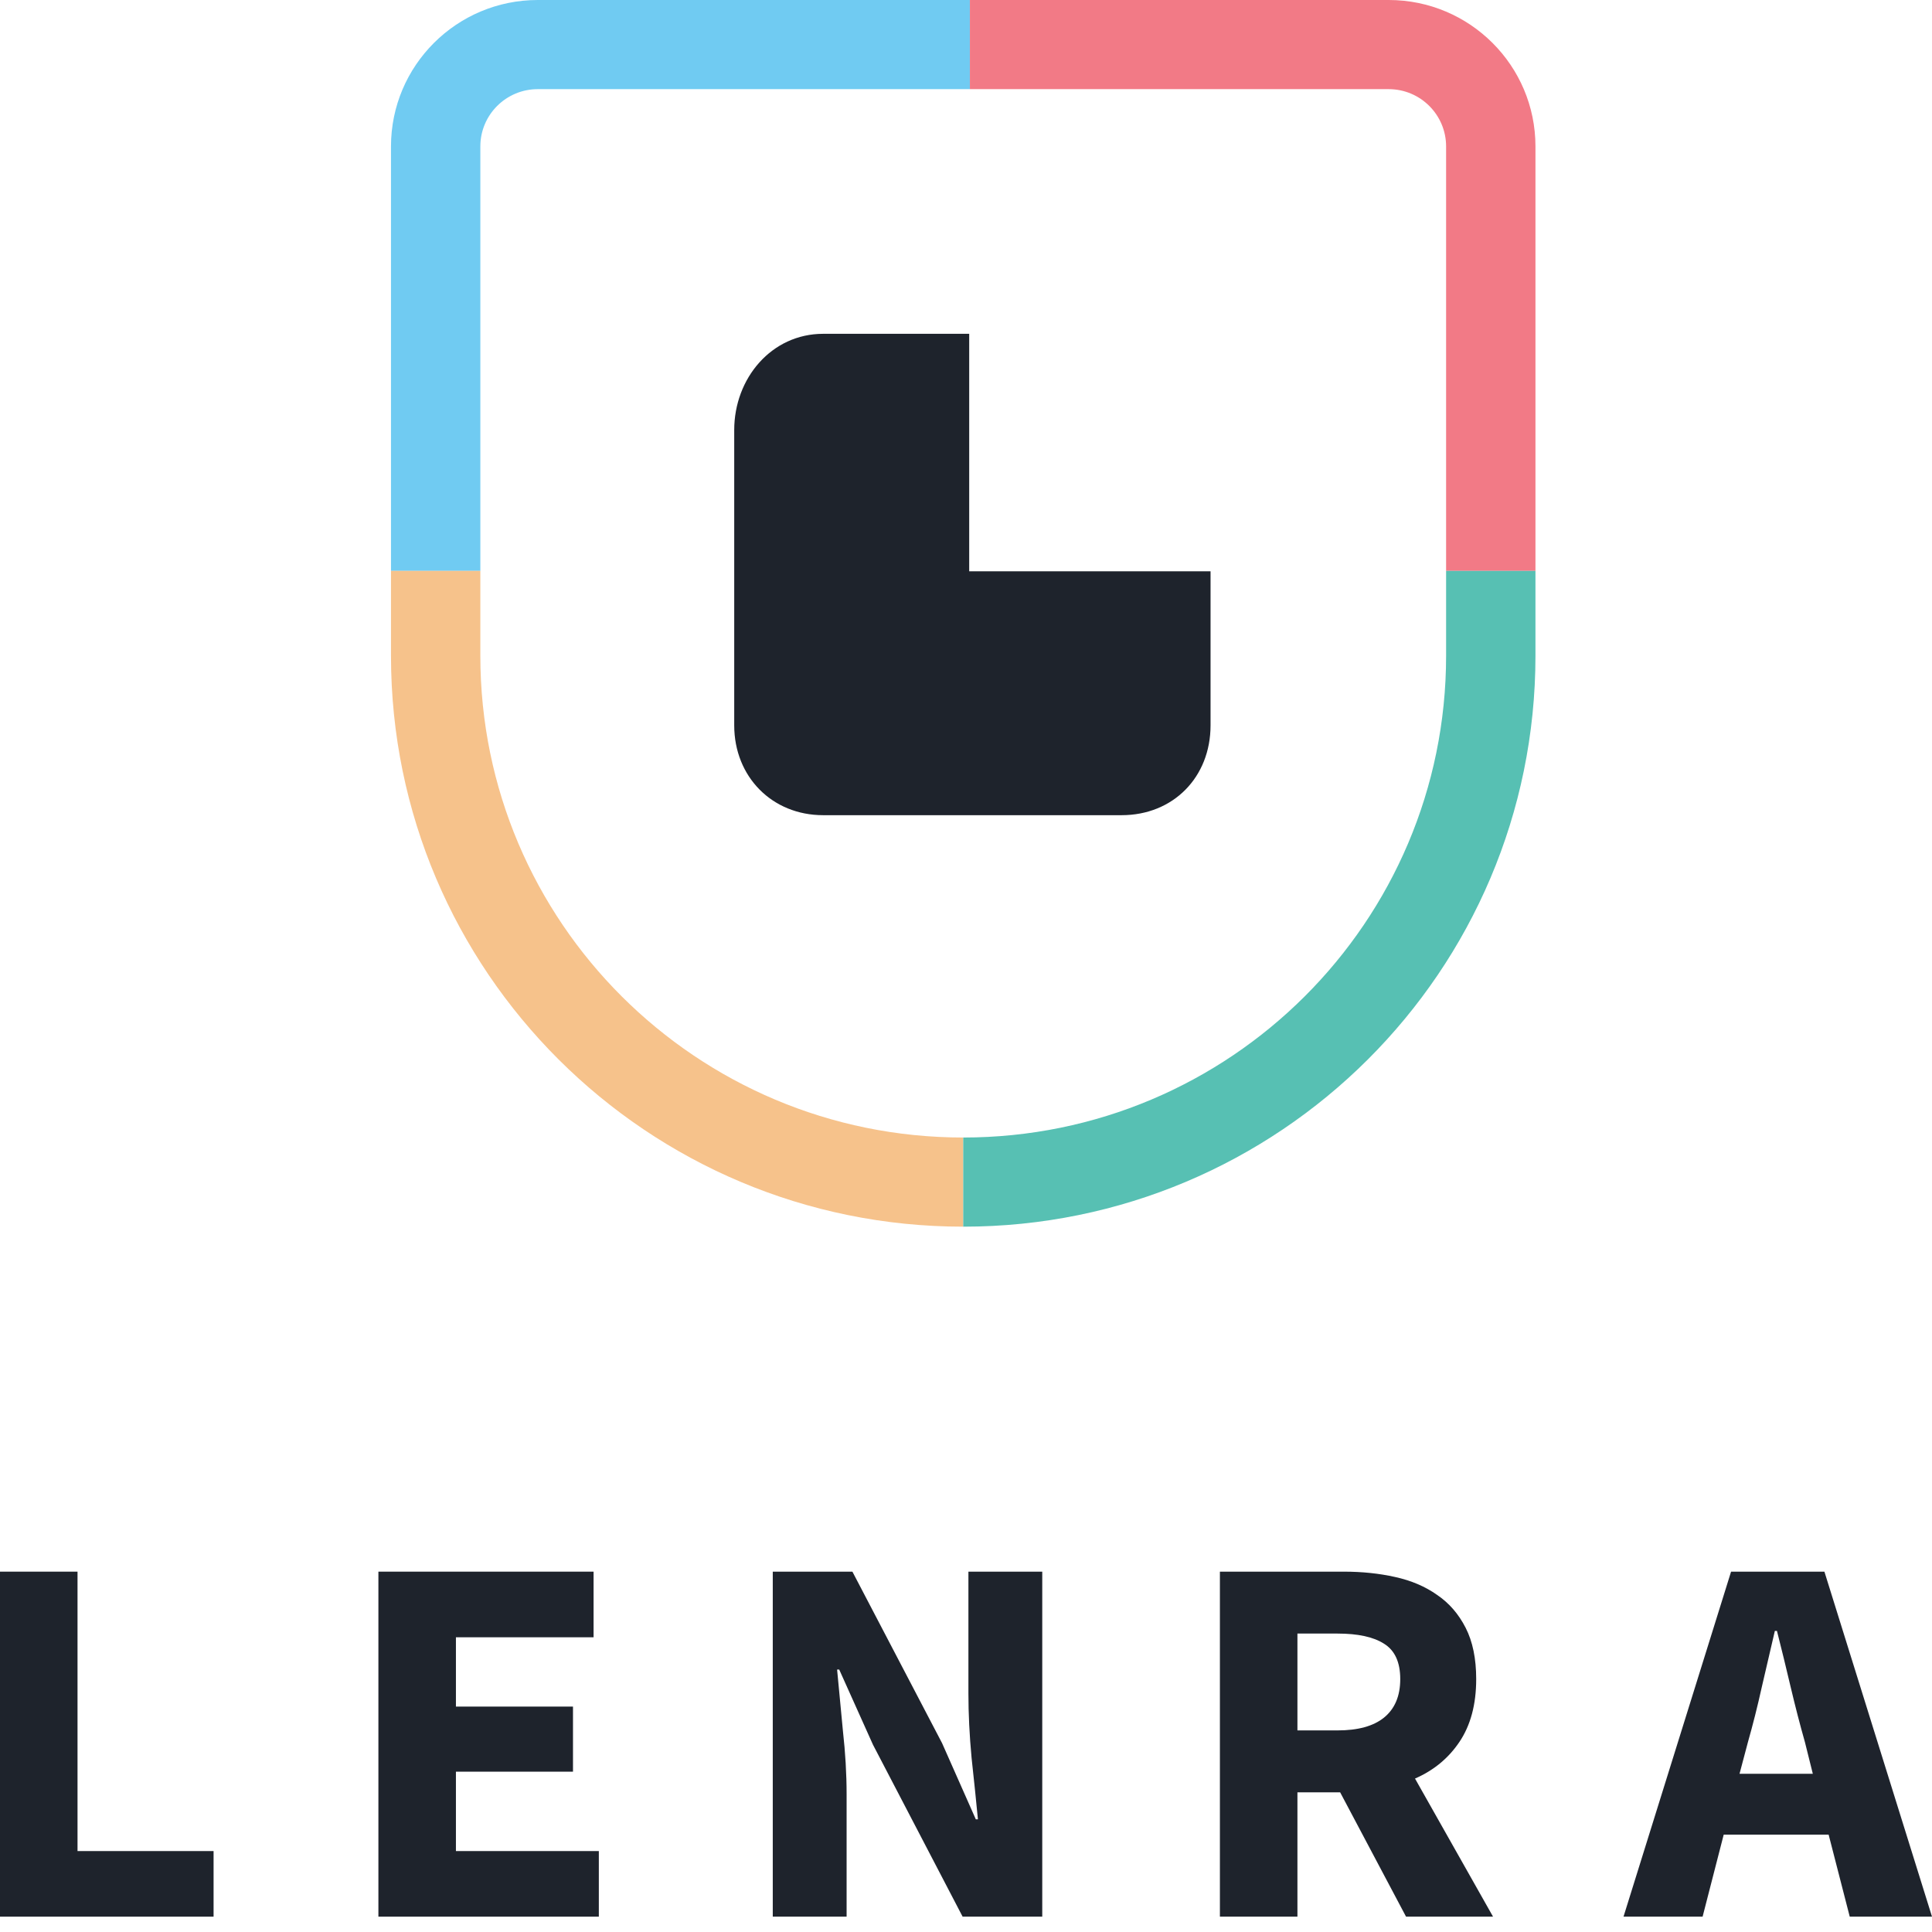 <svg width="64" height="64" viewBox="0 0 64 64" fill="none" xmlns="http://www.w3.org/2000/svg">
<path d="M12.952 4.851C12.952 2.172 15.129 0 17.815 0H32.129V2.953H17.815C16.764 2.953 15.912 3.803 15.912 4.851V18.911H12.952V4.851Z" fill="#70CBF2"/>
<path d="M46.002 0C48.687 0 50.864 2.172 50.864 4.851V18.911H47.904V4.851C47.904 3.803 47.052 2.953 46.002 2.953H32.129V0H46.002Z" fill="#F27A86"/>
<path d="M31.908 40.635C21.439 40.635 12.952 32.168 12.952 21.724V18.911H15.912V21.724C15.912 30.537 23.074 37.682 31.908 37.682V40.635Z" fill="#F6C28B"/>
<path d="M50.864 21.724C50.864 32.168 42.377 40.635 31.908 40.635V37.682C40.742 37.682 47.904 30.537 47.904 21.724V18.911H50.864V21.724Z" fill="#57C0B3"/>
<path fill-rule="evenodd" clip-rule="evenodd" d="M32.106 11.058H27.267C25.563 11.058 24.322 12.525 24.322 14.247V24.028C24.322 25.733 25.579 27.004 27.267 27.004H37.156C38.86 27.004 40.101 25.75 40.101 24.028V18.925H32.106V11.058Z" fill="#1E232C"/>
<path d="M0 63.492V52.063H2.568V61.319H7.075V63.492H0Z" fill="#1E232C"/>
<path d="M12.535 63.492V52.063H19.663V54.237H15.103V56.533H18.981V58.689H15.103V61.319H19.837V63.492H12.535Z" fill="#1E232C"/>
<path d="M25.599 63.492V52.063H28.237L31.207 57.743L32.325 60.267H32.395C32.336 59.659 32.267 58.981 32.185 58.233C32.115 57.486 32.08 56.773 32.08 56.095V52.063H34.526V63.492H31.888L28.918 57.795L27.8 55.306H27.73C27.789 55.937 27.853 56.615 27.923 57.34C28.004 58.064 28.045 58.765 28.045 59.443V63.492H25.599Z" fill="#1E232C"/>
<path d="M40.411 63.492V52.063H44.516C45.121 52.063 45.686 52.122 46.21 52.239C46.746 52.356 47.212 52.554 47.608 52.835C48.004 53.103 48.318 53.466 48.551 53.922C48.784 54.377 48.901 54.944 48.901 55.622C48.901 56.463 48.714 57.158 48.342 57.708C47.98 58.245 47.491 58.648 46.874 58.917L49.459 63.492H46.577L44.394 59.373H42.979V63.492H40.411ZM42.979 57.322H44.306C44.982 57.322 45.494 57.182 45.843 56.901C46.205 56.609 46.385 56.183 46.385 55.622C46.385 55.061 46.205 54.669 45.843 54.447C45.494 54.225 44.982 54.114 44.306 54.114H42.979V57.322Z" fill="#1E232C"/>
<path d="M57.903 57.708L57.624 58.759H60.052L59.79 57.708C59.627 57.135 59.47 56.527 59.318 55.885C59.167 55.242 59.016 54.623 58.864 54.027H58.794C58.655 54.634 58.509 55.26 58.358 55.902C58.218 56.533 58.066 57.135 57.903 57.708ZM53.781 63.492L57.344 52.063H60.436L64 63.492H61.275L60.576 60.775H57.1L56.401 63.492H53.781Z" fill="#1E232C"/>
</svg>
